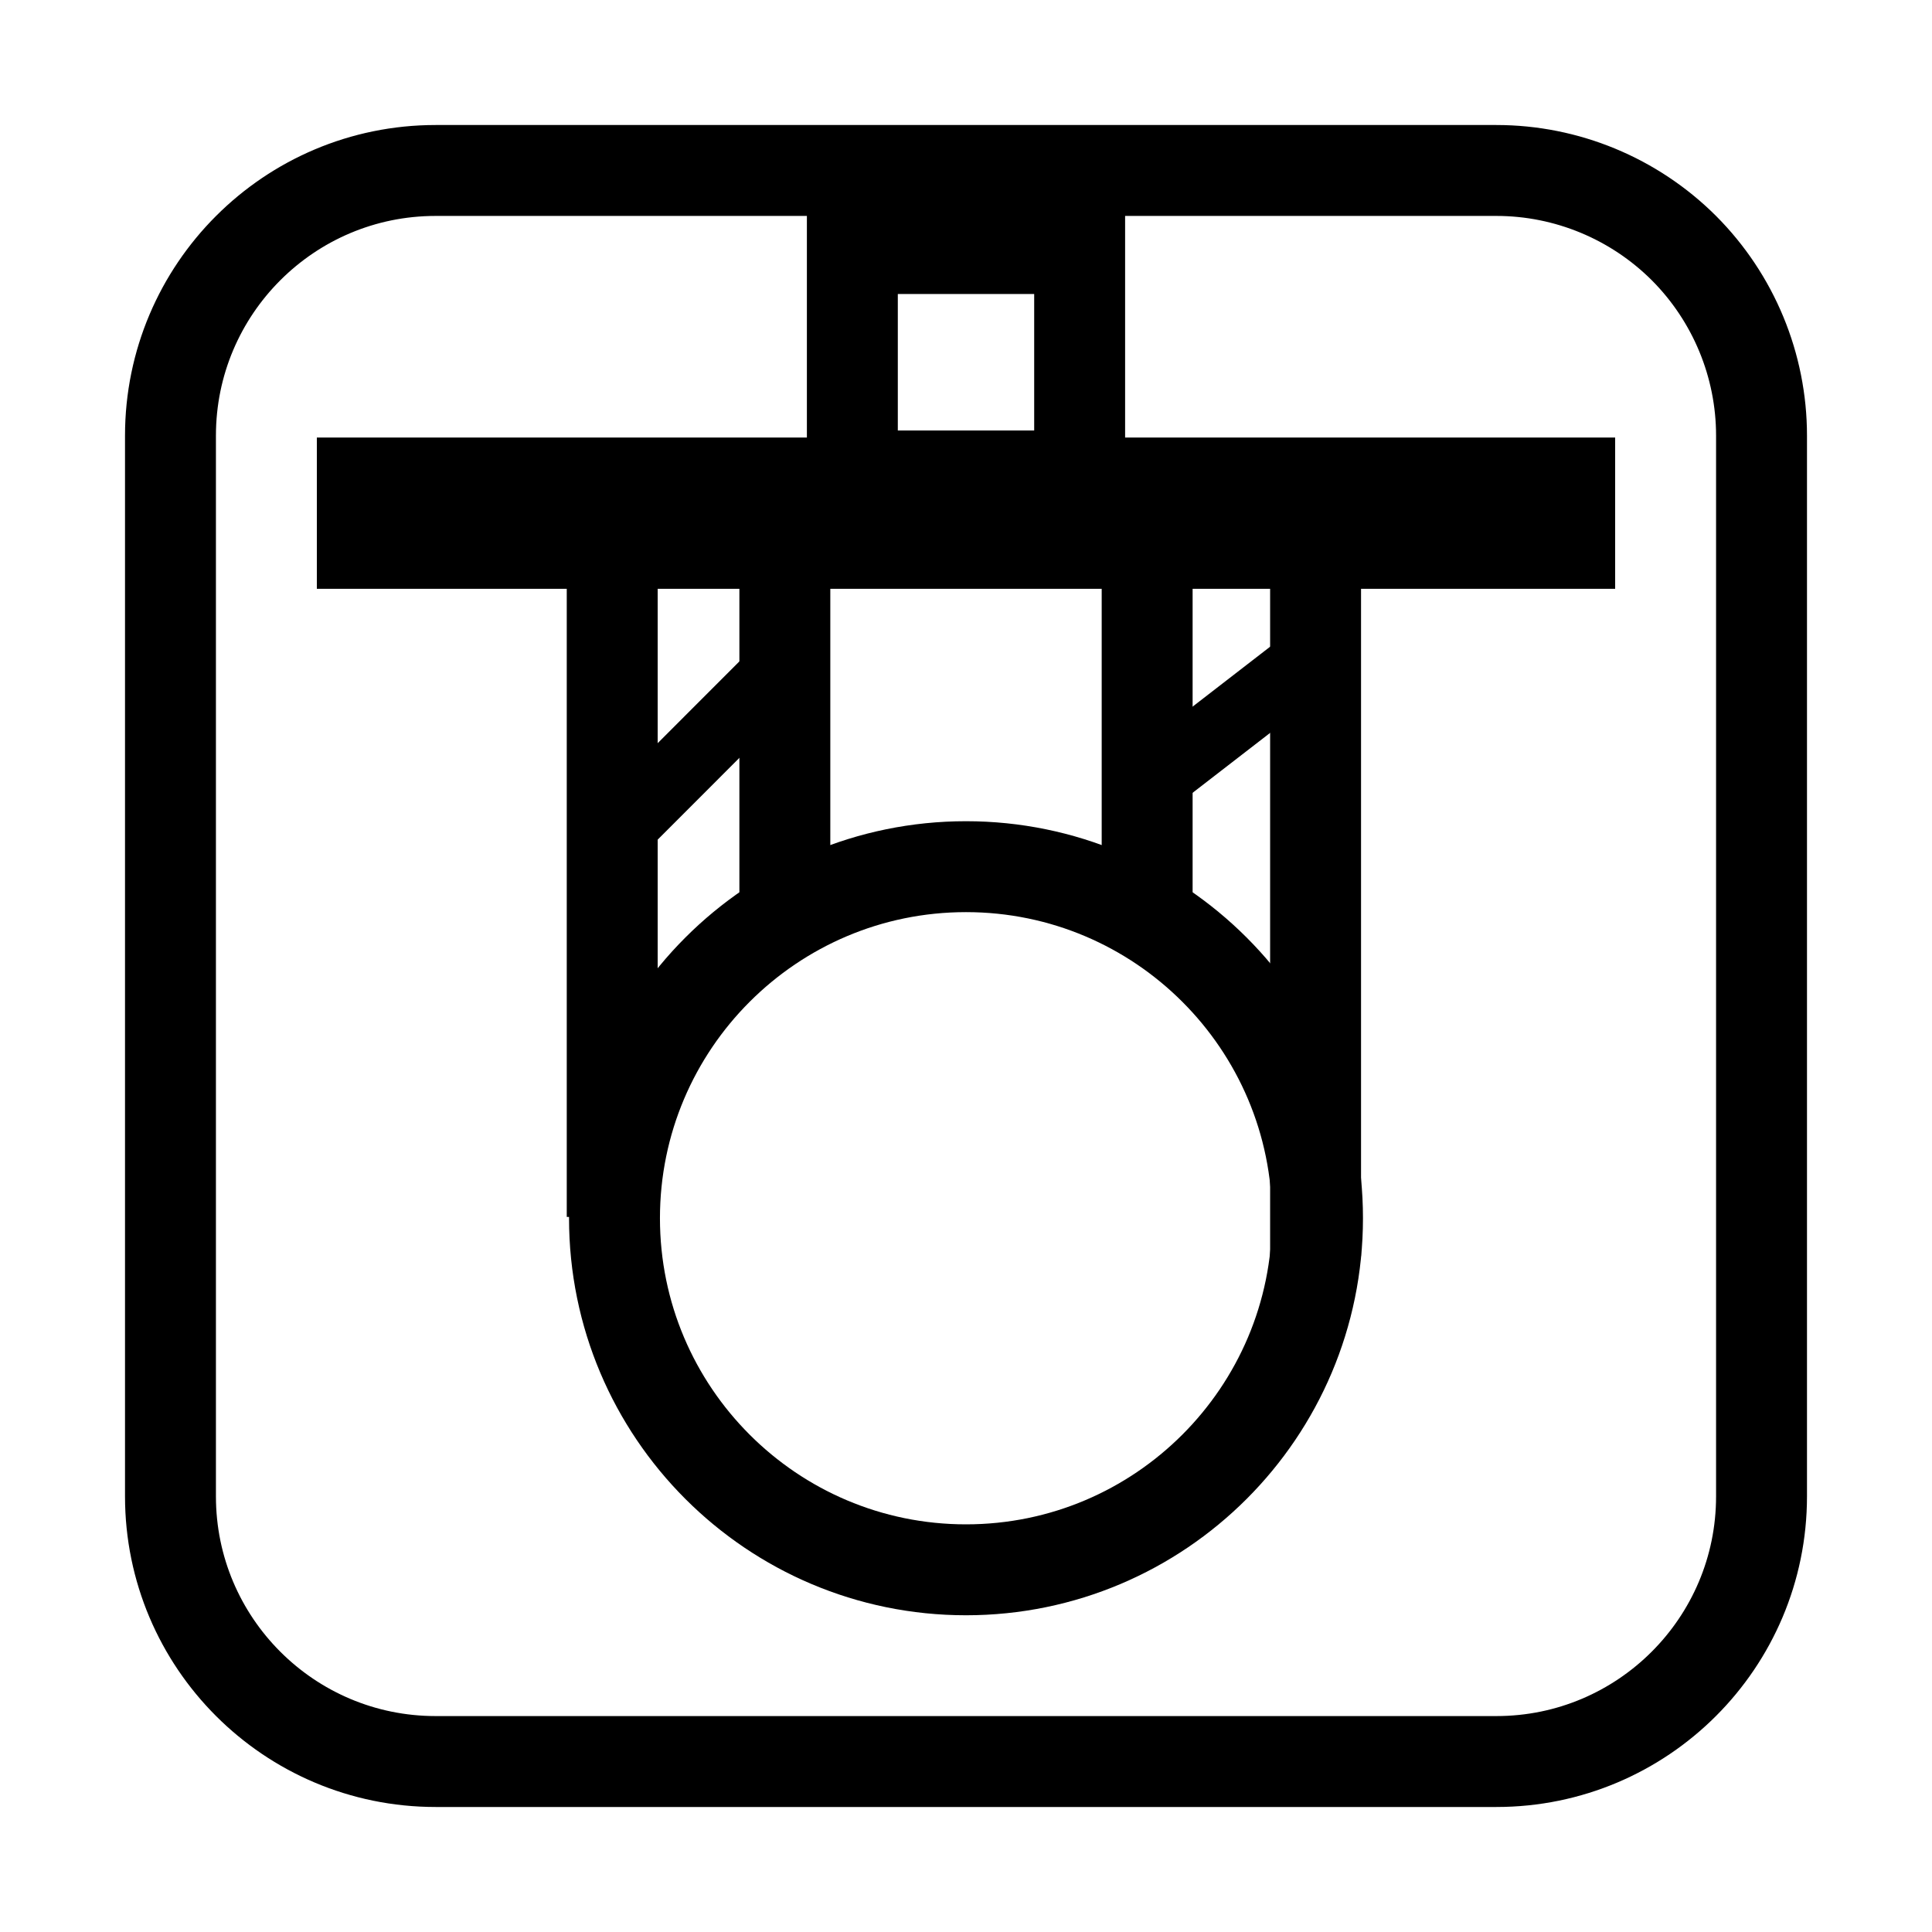 <?xml version="1.0" encoding="UTF-8" standalone="no"?>
<!DOCTYPE svg PUBLIC "-//W3C//DTD SVG 1.1//EN" "http://www.w3.org/Graphics/SVG/1.1/DTD/svg11.dtd">
<svg version="1.1" xmlns="http://www.w3.org/2000/svg" xmlns:xlink="http://www.w3.org/1999/xlink" preserveAspectRatio="xMidYMid meet" viewBox="0 0 170 170" width="75px" height="75px"><defs><path d="M15 38.33C15 38.33 15 38.33 15 38.33C15 25.45 25.45 15 38.33 15C44.56 15 75.67 15 131.67 15C131.67 15 131.67 15 131.67 15C137.85 15 143.79 17.46 148.17 21.83C152.54 26.21 155 32.15 155 38.33C155 47.67 155 122.33 155 131.67C155 144.55 144.55 155 131.67 155C122.33 155 47.67 155 38.33 155C25.45 155 15 144.55 15 131.67C15 119.22 15 88.11 15 38.33Z" id="b3TRNHybxX"></path><path d="M31.88 42.5L138.12 42.5L138.12 47.81L31.88 47.81L31.88 42.5Z" id="aNMkzLwb"></path><path d="M75 21.87L95 21.87L95 41.88L75 41.88L75 21.87Z" id="d1fKKg2Jru"></path><path d="M115.93 107.19C115.93 124.27 102.07 138.13 85 138.13C67.93 138.13 54.07 124.27 54.07 107.19C54.07 90.12 67.93 76.26 85 76.26C102.07 76.26 115.93 90.12 115.93 107.19Z" id="cnyrcTQMg"></path><path d="M53.87 47.81L53.87 107.08" id="a4G9Rr6VQL"></path><path d="M115.76 51.27L115.76 110.53" id="d4hytySQxZ"></path><path d="M69.06 79.69L69.06 47.81" id="b1WQ83ELAA"></path><path d="M100.94 79.69L100.94 47.81" id="f2kNHslaLa"></path><path d="M69.06 58.44L53.13 74.38" id="g67vFJwAFy"></path><path d="M114.68 58.44L100.94 69.06" id="aAcp3z5Kv"></path></defs><g><g><g><use xlink:href="#b3TRNHybxX" opacity="1" fill="#000000" fill-opacity="0"></use><g><use xlink:href="#b3TRNHybxX" opacity="1" fill-opacity="0" stroke="currentColor" stroke-width="8" stroke-opacity="1"></use></g></g><g><use xlink:href="#aNMkzLwb" opacity="1" fill="#000000" fill-opacity="0"></use><g><use xlink:href="#aNMkzLwb" opacity="1" fill-opacity="0" stroke="currentColor" stroke-width="8" stroke-opacity="1"></use></g></g><g><use xlink:href="#d1fKKg2Jru" opacity="1" fill="#000000" fill-opacity="0"></use><g><use xlink:href="#d1fKKg2Jru" opacity="1" fill-opacity="0" stroke="currentColor" stroke-width="8" stroke-opacity="1"></use></g></g><g><use xlink:href="#cnyrcTQMg" opacity="1" fill="#1ea5e6" fill-opacity="0"></use><g><use xlink:href="#cnyrcTQMg" opacity="1" fill-opacity="0" stroke="currentColor" stroke-width="8" stroke-opacity="1"></use></g></g><g><g><use xlink:href="#a4G9Rr6VQL" opacity="1" fill-opacity="0" stroke="currentColor" stroke-width="8" stroke-opacity="1"></use></g></g><g><g><use xlink:href="#d4hytySQxZ" opacity="1" fill-opacity="0" stroke="currentColor" stroke-width="8" stroke-opacity="1"></use></g></g><g><g><use xlink:href="#b1WQ83ELAA" opacity="1" fill-opacity="0" stroke="currentColor" stroke-width="8" stroke-opacity="1"></use></g></g><g><g><use xlink:href="#f2kNHslaLa" opacity="1" fill-opacity="0" stroke="currentColor" stroke-width="8" stroke-opacity="1"></use></g></g><g><g><use xlink:href="#g67vFJwAFy" opacity="1" fill-opacity="0" stroke="currentColor" stroke-width="6" stroke-opacity="1"></use></g></g><g><g><use xlink:href="#aAcp3z5Kv" opacity="1" fill-opacity="0" stroke="currentColor" stroke-width="6" stroke-opacity="1"></use></g></g></g></g></svg>
